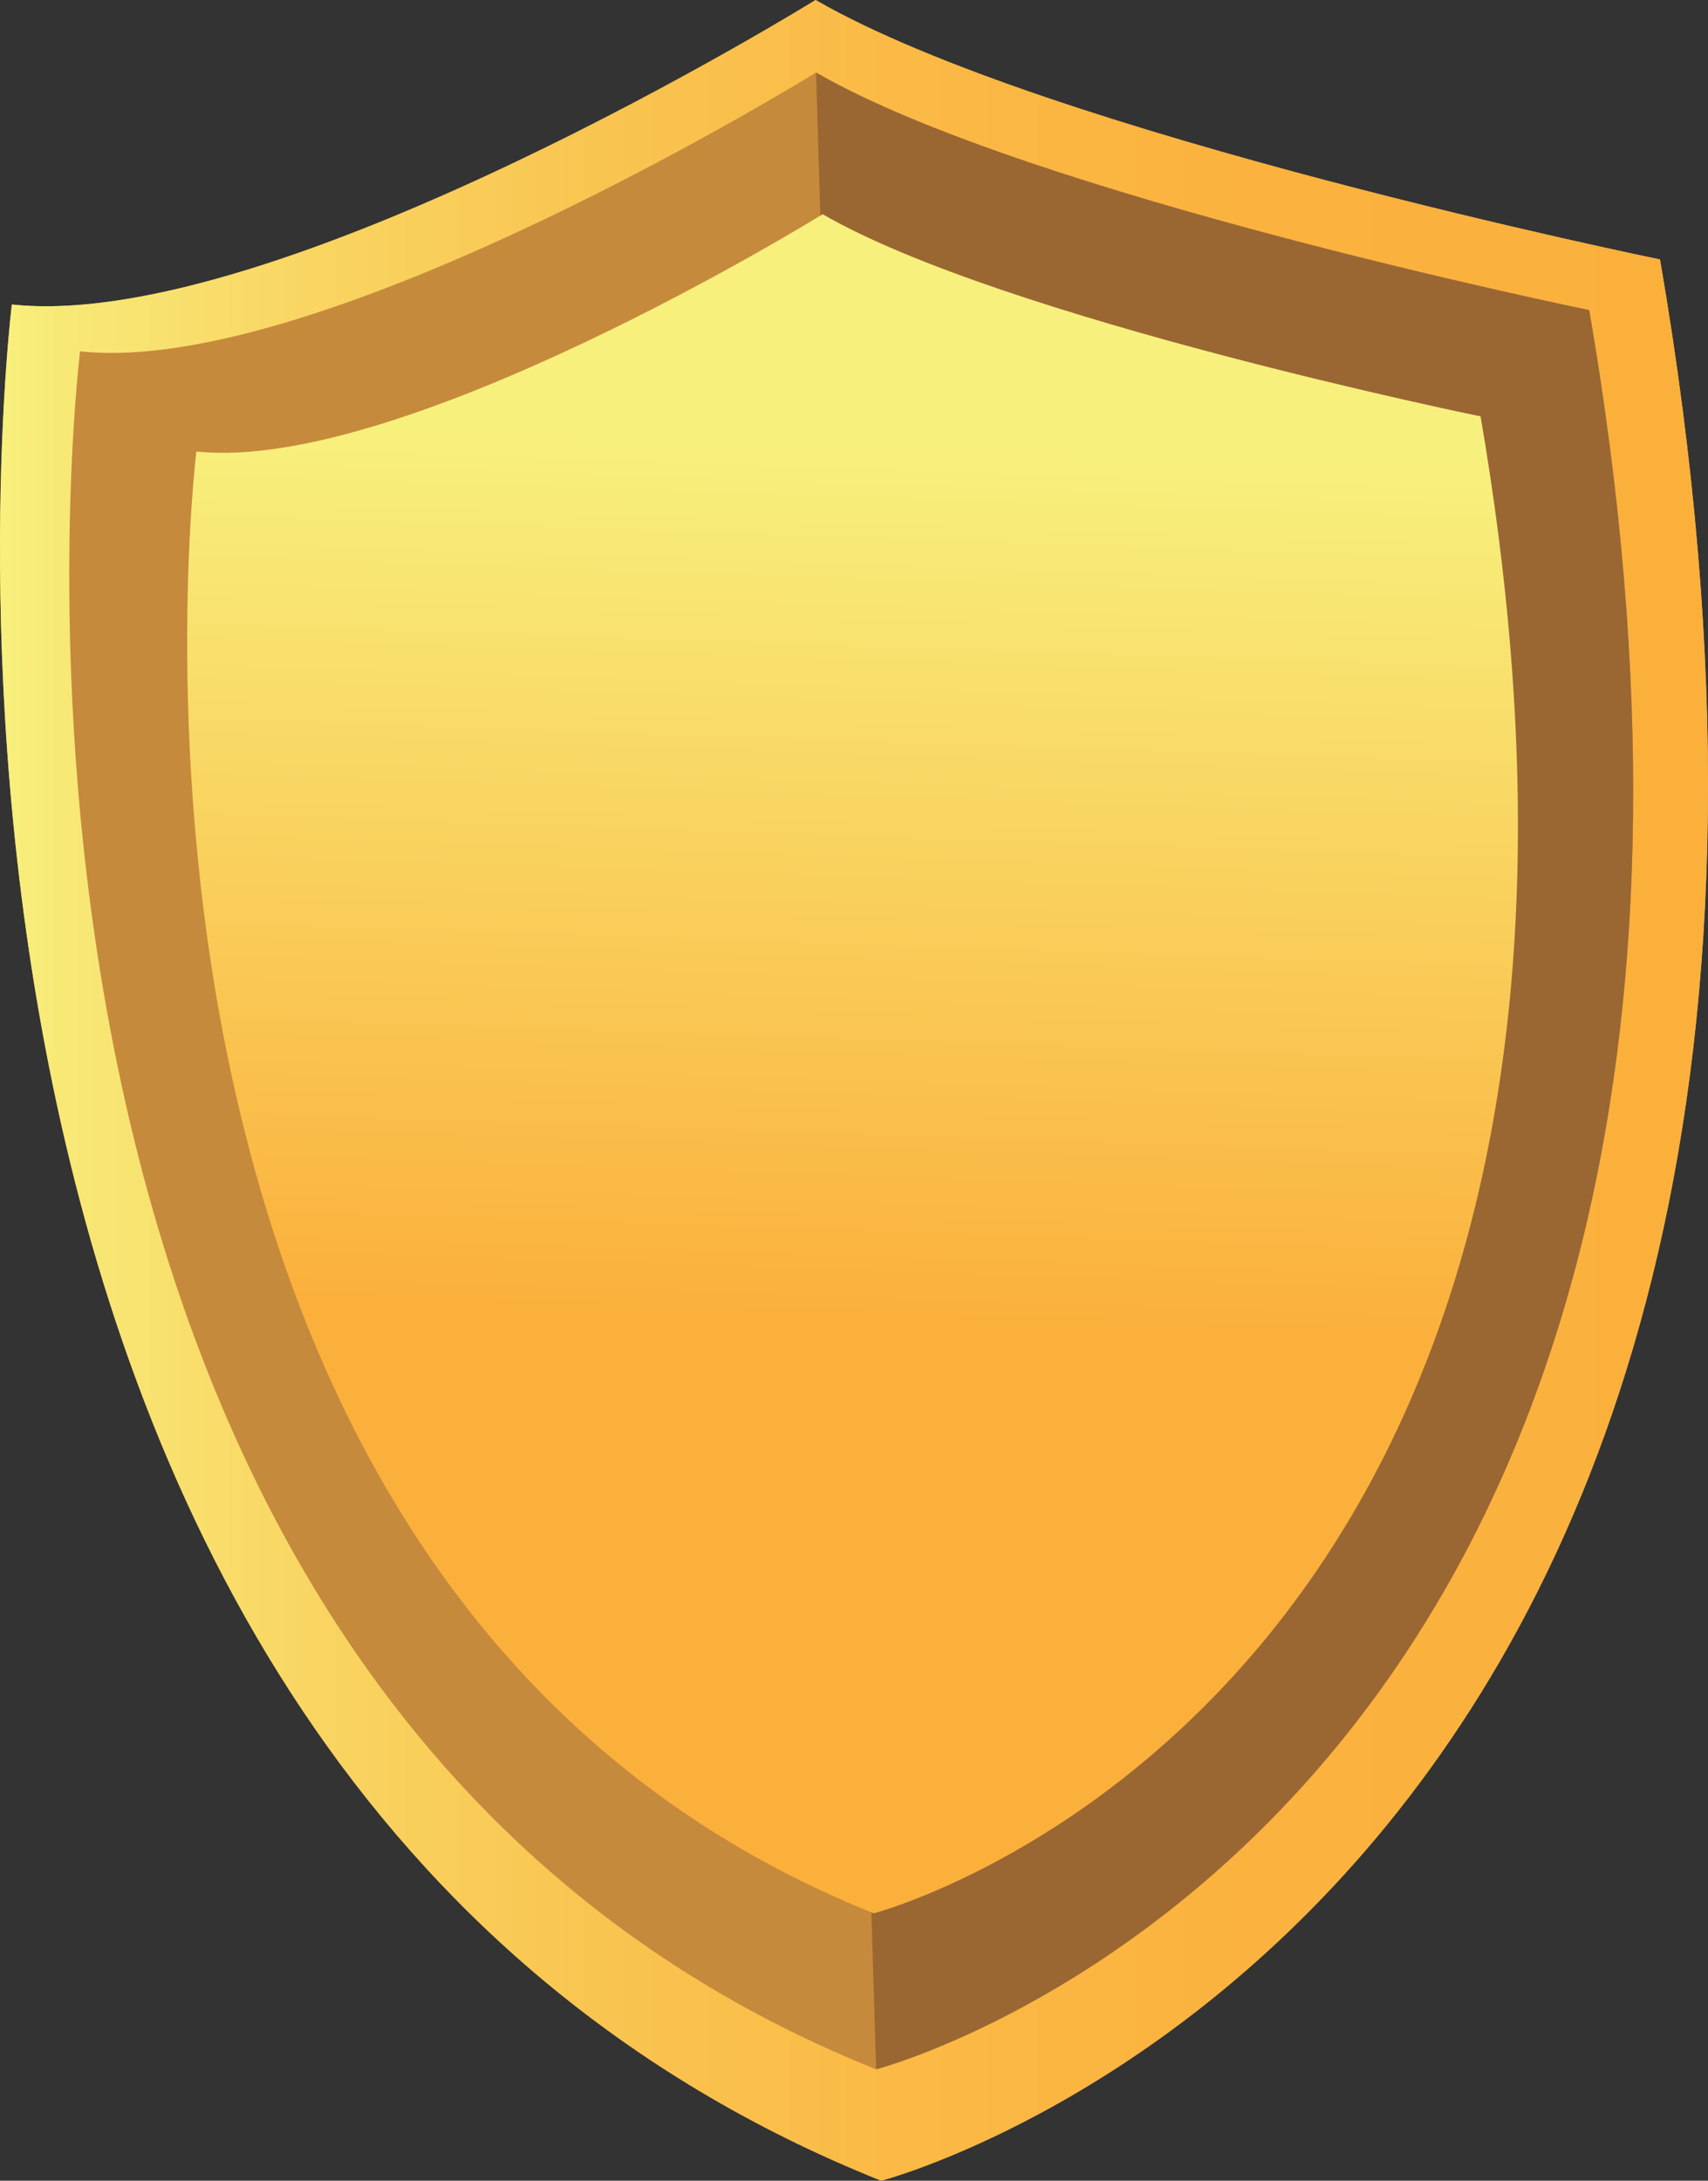 <?xml version="1.0" encoding="utf-8"?>
<!-- Generator: Adobe Illustrator 15.0.2, SVG Export Plug-In . SVG Version: 6.00 Build 0)  -->
<!DOCTYPE svg PUBLIC "-//W3C//DTD SVG 1.1//EN" "http://www.w3.org/Graphics/SVG/1.1/DTD/svg11.dtd">
<svg version="1.1" id="Layer_1" xmlns="http://www.w3.org/2000/svg" xmlns:xlink="http://www.w3.org/1999/xlink" x="0px" y="0px"
	 width="143.132px" height="182.669px" viewBox="0 0 143.132 182.669" enable-background="new 0 0 143.132 182.669"
	 xml:space="preserve">
<rect x="0" y="0" width="143.132" height="182.669" fill="#333333" stroke="none"/>
<path fill="#E3AF4A" d="M0.993,25.507c0,0-15.143,121.959,72.852,157.162c0,0,88.993-23.08,65.266-160.936
	c0,0-51.381-10.512-70.761-21.733C68.349,0,23.263,27.911,0.993,25.507z"/>
<linearGradient id="SVGID_1_" gradientUnits="userSpaceOnUse" x1="0" y1="91.335" x2="143.132" y2="91.335">
	<stop  offset="0" style="stop-color:#F8F07D"/>
	<stop  offset="0.034" style="stop-color:#F8E977"/>
	<stop  offset="0.191" style="stop-color:#F9D461"/>
	<stop  offset="0.357" style="stop-color:#F9C450"/>
	<stop  offset="0.536" style="stop-color:#FBB945"/>
	<stop  offset="0.736" style="stop-color:#FBB23E"/>
	<stop  offset="1" style="stop-color:#FBB03C"/>
</linearGradient>
<path fill="url(#SVGID_1_)" d="M0.993,25.507c0,0-15.143,121.959,72.852,157.162c0,0,88.993-23.08,65.266-160.936
	c0,0-51.381-10.512-70.761-21.733C68.349,0,23.263,27.911,0.993,25.507z"/>
<path fill="#C68A3C" d="M6.711,29.429c0,0-13.865,111.674,66.708,143.908c0,0,81.487-21.132,59.76-147.361
	c0,0-47.048-9.627-64.793-19.902C68.386,6.073,27.102,31.631,6.711,29.429z"/>
<path fill="#9A6733" d="M73.419,173.337c0,0,81.487-21.132,59.76-147.361c0,0-47.048-9.627-64.793-19.902"/>
<linearGradient id="SVGID_2_" gradientUnits="userSpaceOnUse" x1="77.757" y1="31.857" x2="72.99" y2="104.331" gradientTransform="matrix(1 -0.032 0.032 1 -6.482 8.225)">
	<stop  offset="0" style="stop-color:#F8F07D"/>
	<stop  offset="1" style="stop-color:#FBB03C"/>
</linearGradient>
<path fill="url(#SVGID_2_)" d="M16.458,37.817c0,0-11.798,95.025,56.762,122.453c0,0,69.339-17.982,50.852-125.392
	c0,0-40.031-8.19-55.133-16.934C68.938,17.945,33.809,39.69,16.458,37.817z"/>
</svg>
